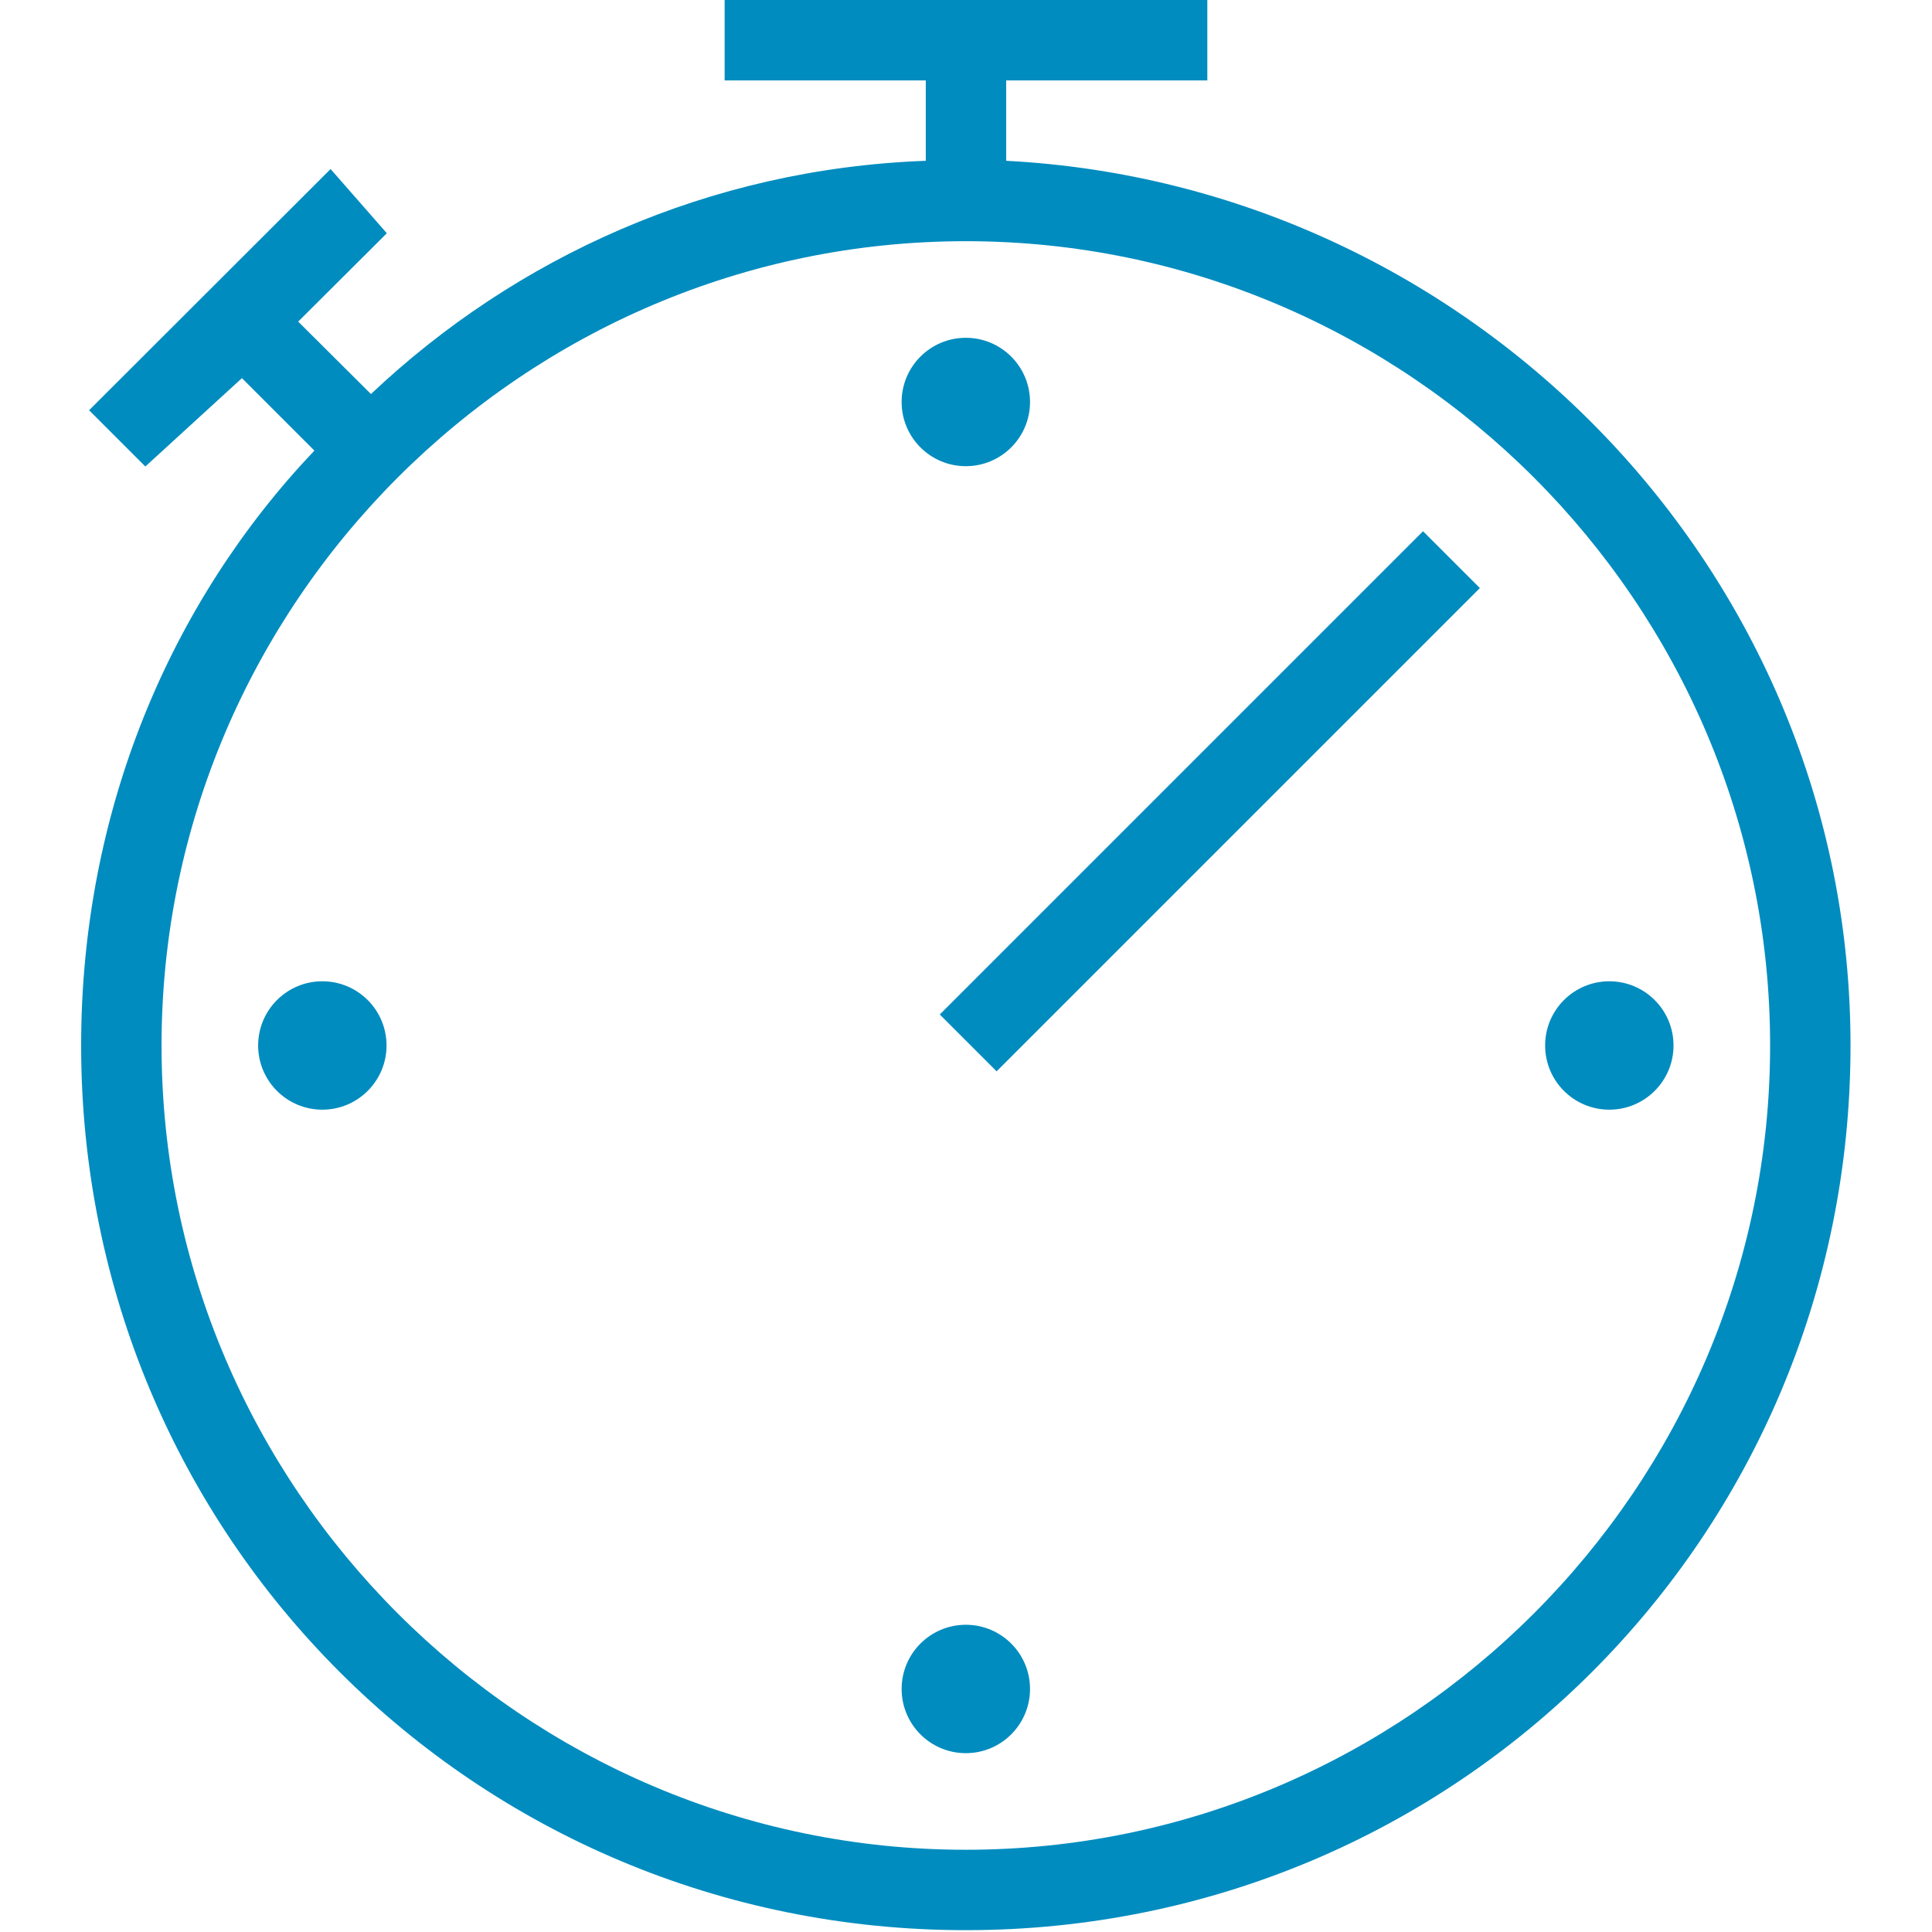 <svg version="1.2" xmlns="http://www.w3.org/2000/svg" xmlns:xlink="http://www.w3.org/1999/xlink" overflow="visible" preserveAspectRatio="none" viewBox="-26.544 0 632 632" width="22" height="22"><g><g xmlns:default="http://www.w3.org/2000/svg">
	<path d="M302.6,52.6V26.3h65.8V0H210.5v26.3h65.8v26.3c-71,2.6-134.2,31.6-181.5,76.3L71,105.2L100,76.3l-18.4-21L2.6,134.2   L21,152.6l31.6-28.9l23.7,23.7C28.9,197.3,0,265.7,0,342c0,160.5,128.9,289.4,289.4,289.4S578.8,502.5,578.8,342   C578.8,186.8,455.1,60.5,302.6,52.6z M289.4,605.1C144.7,605.1,26.3,486.7,26.3,342S144.7,78.9,289.4,78.9S552.5,197.3,552.5,342   S434.1,605.1,289.4,605.1z" style="fill: rgb(0, 140, 191);" vector-effect="non-scaling-stroke"/>
	<rect x="356.1" y="150.4" transform="matrix(0.707 0.707 -0.707 0.707 293.532 -184.318)" width="26.3" height="223.6" style="fill: rgb(0, 140, 191);" vector-effect="non-scaling-stroke"/>
	<circle cx="289.4" cy="131.5" r="21" style="fill: rgb(0, 140, 191);" vector-effect="non-scaling-stroke"/>
	<circle cx="289.4" cy="552.5" r="21" style="fill: rgb(0, 140, 191);" vector-effect="non-scaling-stroke"/>
	<circle cx="78.9" cy="342" r="21" style="fill: rgb(0, 140, 191);" vector-effect="non-scaling-stroke"/>
	<circle cx="499.9" cy="342" r="21" style="fill: rgb(0, 140, 191);" vector-effect="non-scaling-stroke"/>
</g></g></svg>